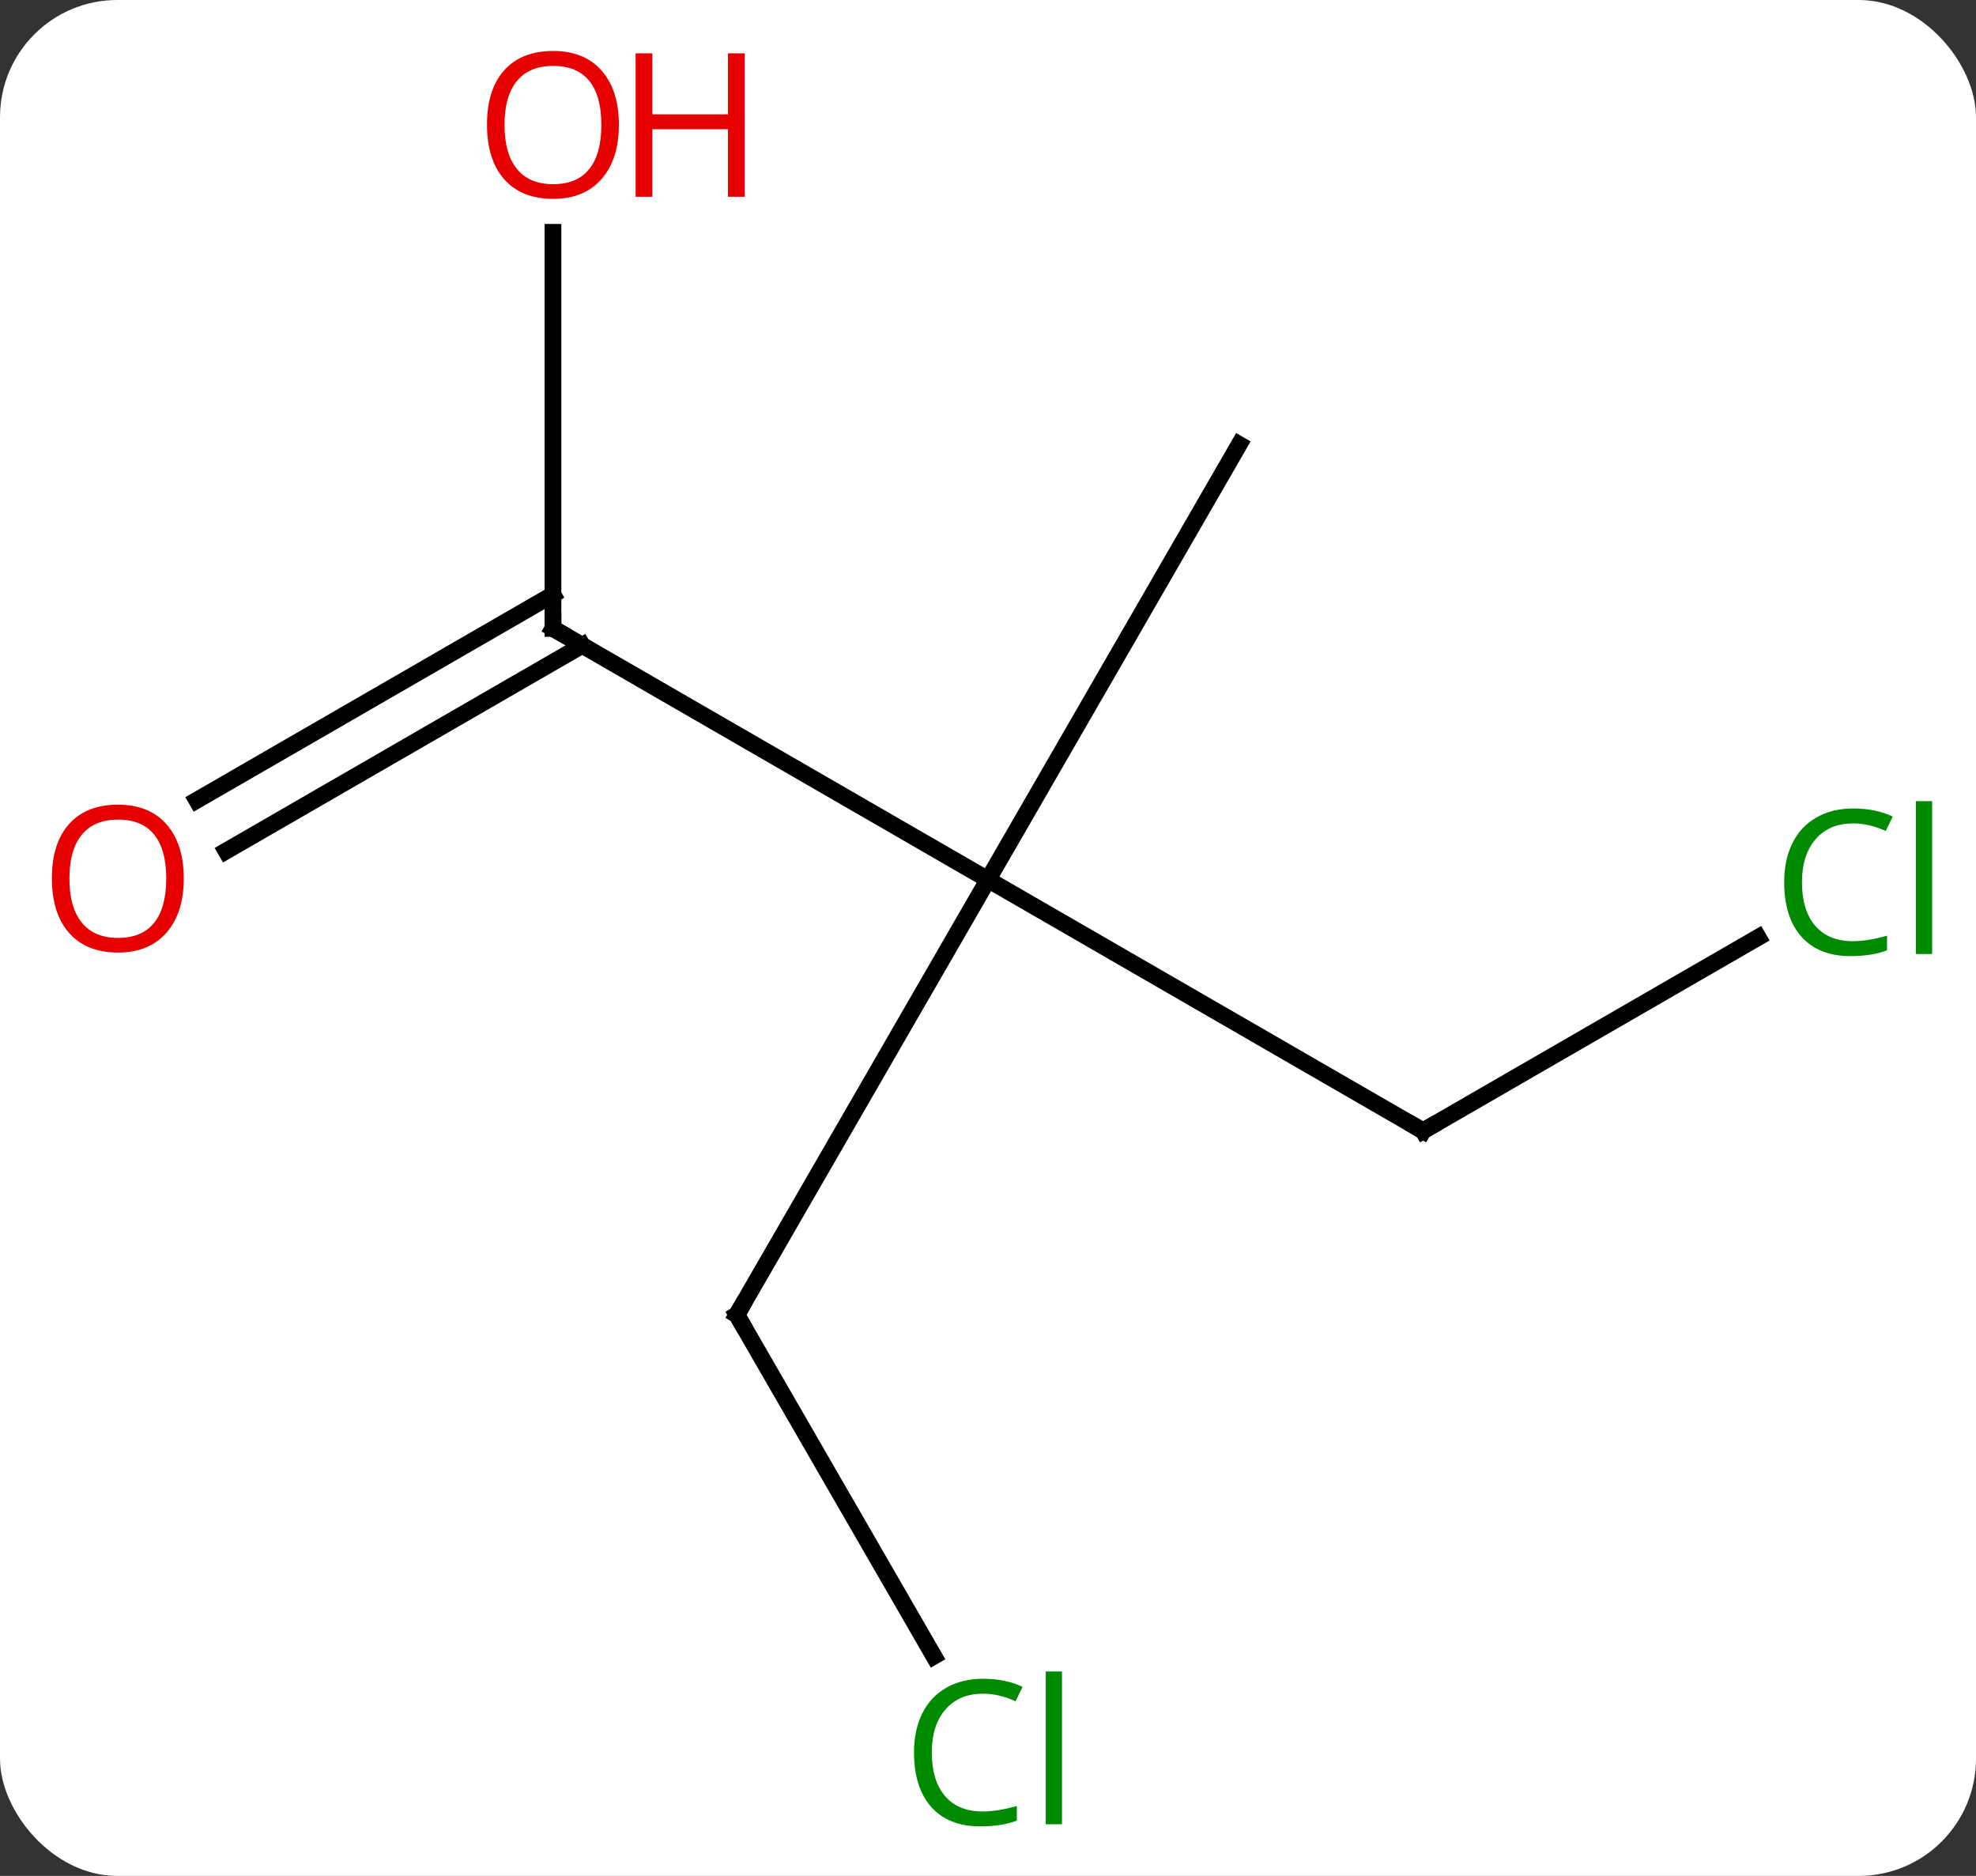 <svg width="118" viewBox="0 0 118 112" style="fill-opacity:1; color-rendering:auto; color-interpolation:auto; text-rendering:auto; stroke:black; stroke-linecap:square; stroke-miterlimit:10; shape-rendering:auto; stroke-opacity:1; fill:black; stroke-dasharray:none; font-weight:normal; stroke-width:1; font-family:'Open Sans'; font-style:normal; stroke-linejoin:miter; font-size:12; stroke-dashoffset:0; image-rendering:auto;" height="112" class="cas-substance-image" xmlns:xlink="http://www.w3.org/1999/xlink" xmlns="http://www.w3.org/2000/svg"><rect x="0" y="0" width="118" height="112" fill="#333333" stroke="none"/><svg class="cas-substance-single-component"><rect y="0" x="0" width="118" stroke="none" ry="7" rx="7" height="112" fill="white" class="cas-substance-group"/><svg y="0" x="0" width="118" viewBox="0 0 118 112" style="fill:black;" height="112" class="cas-substance-single-component-image"><svg><g><g transform="translate(59,56)" style="text-rendering:geometricPrecision; color-rendering:optimizeQuality; color-interpolation:linearRGB; stroke-linecap:butt; image-rendering:optimizeQuality;"><line y2="-18.48" y1="-3.48" x2="-25.98" x1="0" style="fill:none;"/><line y2="22.5" y1="-3.48" x2="-15" x1="0" style="fill:none;"/><line y2="11.52" y1="-3.48" x2="25.98" x1="0" style="fill:none;"/><line y2="-29.463" y1="-3.48" x2="15" x1="0" style="fill:none;"/><line y2="-42.128" y1="-18.48" x2="-25.98" x1="-25.98" style="fill:none;"/><line y2="-8.221" y1="-20.501" x2="-47.25" x1="-25.98" style="fill:none;"/><line y2="-5.19" y1="-17.47" x2="-45.5" x1="-24.23" style="fill:none;"/><line y2="42.884" y1="22.5" x2="-3.231" x1="-15" style="fill:none;"/><line y2="-0.032" y1="11.52" x2="45.99" x1="25.98" style="fill:none;"/><path style="fill:none; stroke-miterlimit:5;" d="M-25.547 -18.23 L-25.98 -18.48 L-25.98 -18.98"/><path style="fill:none; stroke-miterlimit:5;" d="M-14.75 22.067 L-15 22.5 L-14.75 22.933"/><path style="fill:none; stroke-miterlimit:5;" d="M25.547 11.27 L25.98 11.52 L26.413 11.27"/></g><g transform="translate(59,56)" style="stroke-linecap:butt; fill:rgb(230,0,0); text-rendering:geometricPrecision; color-rendering:optimizeQuality; image-rendering:optimizeQuality; font-family:'Open Sans'; stroke:rgb(230,0,0); color-interpolation:linearRGB; stroke-miterlimit:5;"><path style="stroke:none;" d="M-22.043 -48.55 Q-22.043 -46.488 -23.082 -45.308 Q-24.121 -44.128 -25.964 -44.128 Q-27.855 -44.128 -28.886 -45.292 Q-29.918 -46.457 -29.918 -48.566 Q-29.918 -50.66 -28.886 -51.808 Q-27.855 -52.957 -25.964 -52.957 Q-24.105 -52.957 -23.074 -51.785 Q-22.043 -50.613 -22.043 -48.55 ZM-28.871 -48.55 Q-28.871 -46.816 -28.128 -45.91 Q-27.386 -45.003 -25.964 -45.003 Q-24.543 -45.003 -23.816 -45.902 Q-23.089 -46.8 -23.089 -48.55 Q-23.089 -50.285 -23.816 -51.175 Q-24.543 -52.066 -25.964 -52.066 Q-27.386 -52.066 -28.128 -51.167 Q-28.871 -50.269 -28.871 -48.55 Z"/><path style="stroke:none;" d="M-14.527 -44.253 L-15.527 -44.253 L-15.527 -48.285 L-20.043 -48.285 L-20.043 -44.253 L-21.043 -44.253 L-21.043 -52.816 L-20.043 -52.816 L-20.043 -49.175 L-15.527 -49.175 L-15.527 -52.816 L-14.527 -52.816 L-14.527 -44.253 Z"/><path style="stroke:none;" d="M-48.026 -3.55 Q-48.026 -1.488 -49.065 -0.308 Q-50.104 0.872 -51.947 0.872 Q-53.838 0.872 -54.869 -0.292 Q-55.901 -1.457 -55.901 -3.566 Q-55.901 -5.66 -54.869 -6.808 Q-53.838 -7.957 -51.947 -7.957 Q-50.088 -7.957 -49.057 -6.785 Q-48.026 -5.613 -48.026 -3.55 ZM-54.854 -3.55 Q-54.854 -1.816 -54.111 -0.91 Q-53.369 -0.003 -51.947 -0.003 Q-50.526 -0.003 -49.799 -0.902 Q-49.072 -1.8 -49.072 -3.55 Q-49.072 -5.285 -49.799 -6.175 Q-50.526 -7.066 -51.947 -7.066 Q-53.369 -7.066 -54.111 -6.168 Q-54.854 -5.269 -54.854 -3.55 Z"/><path style="fill:rgb(0,138,0); stroke:none;" d="M-0.309 45.121 Q-1.715 45.121 -2.535 46.058 Q-3.356 46.996 -3.356 48.636 Q-3.356 50.308 -2.566 51.23 Q-1.777 52.152 -0.324 52.152 Q0.582 52.152 1.723 51.824 L1.723 52.699 Q0.832 53.042 -0.465 53.042 Q-2.356 53.042 -3.387 51.886 Q-4.418 50.73 -4.418 48.621 Q-4.418 47.292 -3.926 46.3 Q-3.434 45.308 -2.496 44.769 Q-1.559 44.23 -0.293 44.23 Q1.051 44.23 2.066 44.714 L1.645 45.574 Q0.66 45.121 -0.309 45.121 ZM4.418 52.917 L3.449 52.917 L3.449 43.792 L4.418 43.792 L4.418 52.917 Z"/><path style="fill:rgb(0,138,0); stroke:none;" d="M51.654 -6.839 Q50.248 -6.839 49.428 -5.902 Q48.608 -4.964 48.608 -3.324 Q48.608 -1.652 49.397 -0.73 Q50.186 0.192 51.639 0.192 Q52.545 0.192 53.686 -0.136 L53.686 0.739 Q52.795 1.083 51.498 1.083 Q49.608 1.083 48.576 -0.074 Q47.545 -1.23 47.545 -3.339 Q47.545 -4.668 48.037 -5.66 Q48.529 -6.652 49.467 -7.191 Q50.404 -7.73 51.67 -7.73 Q53.014 -7.73 54.029 -7.246 L53.608 -6.386 Q52.623 -6.839 51.654 -6.839 ZM56.381 0.958 L55.412 0.958 L55.412 -8.168 L56.381 -8.168 L56.381 0.958 Z"/></g></g></svg></svg></svg></svg>
